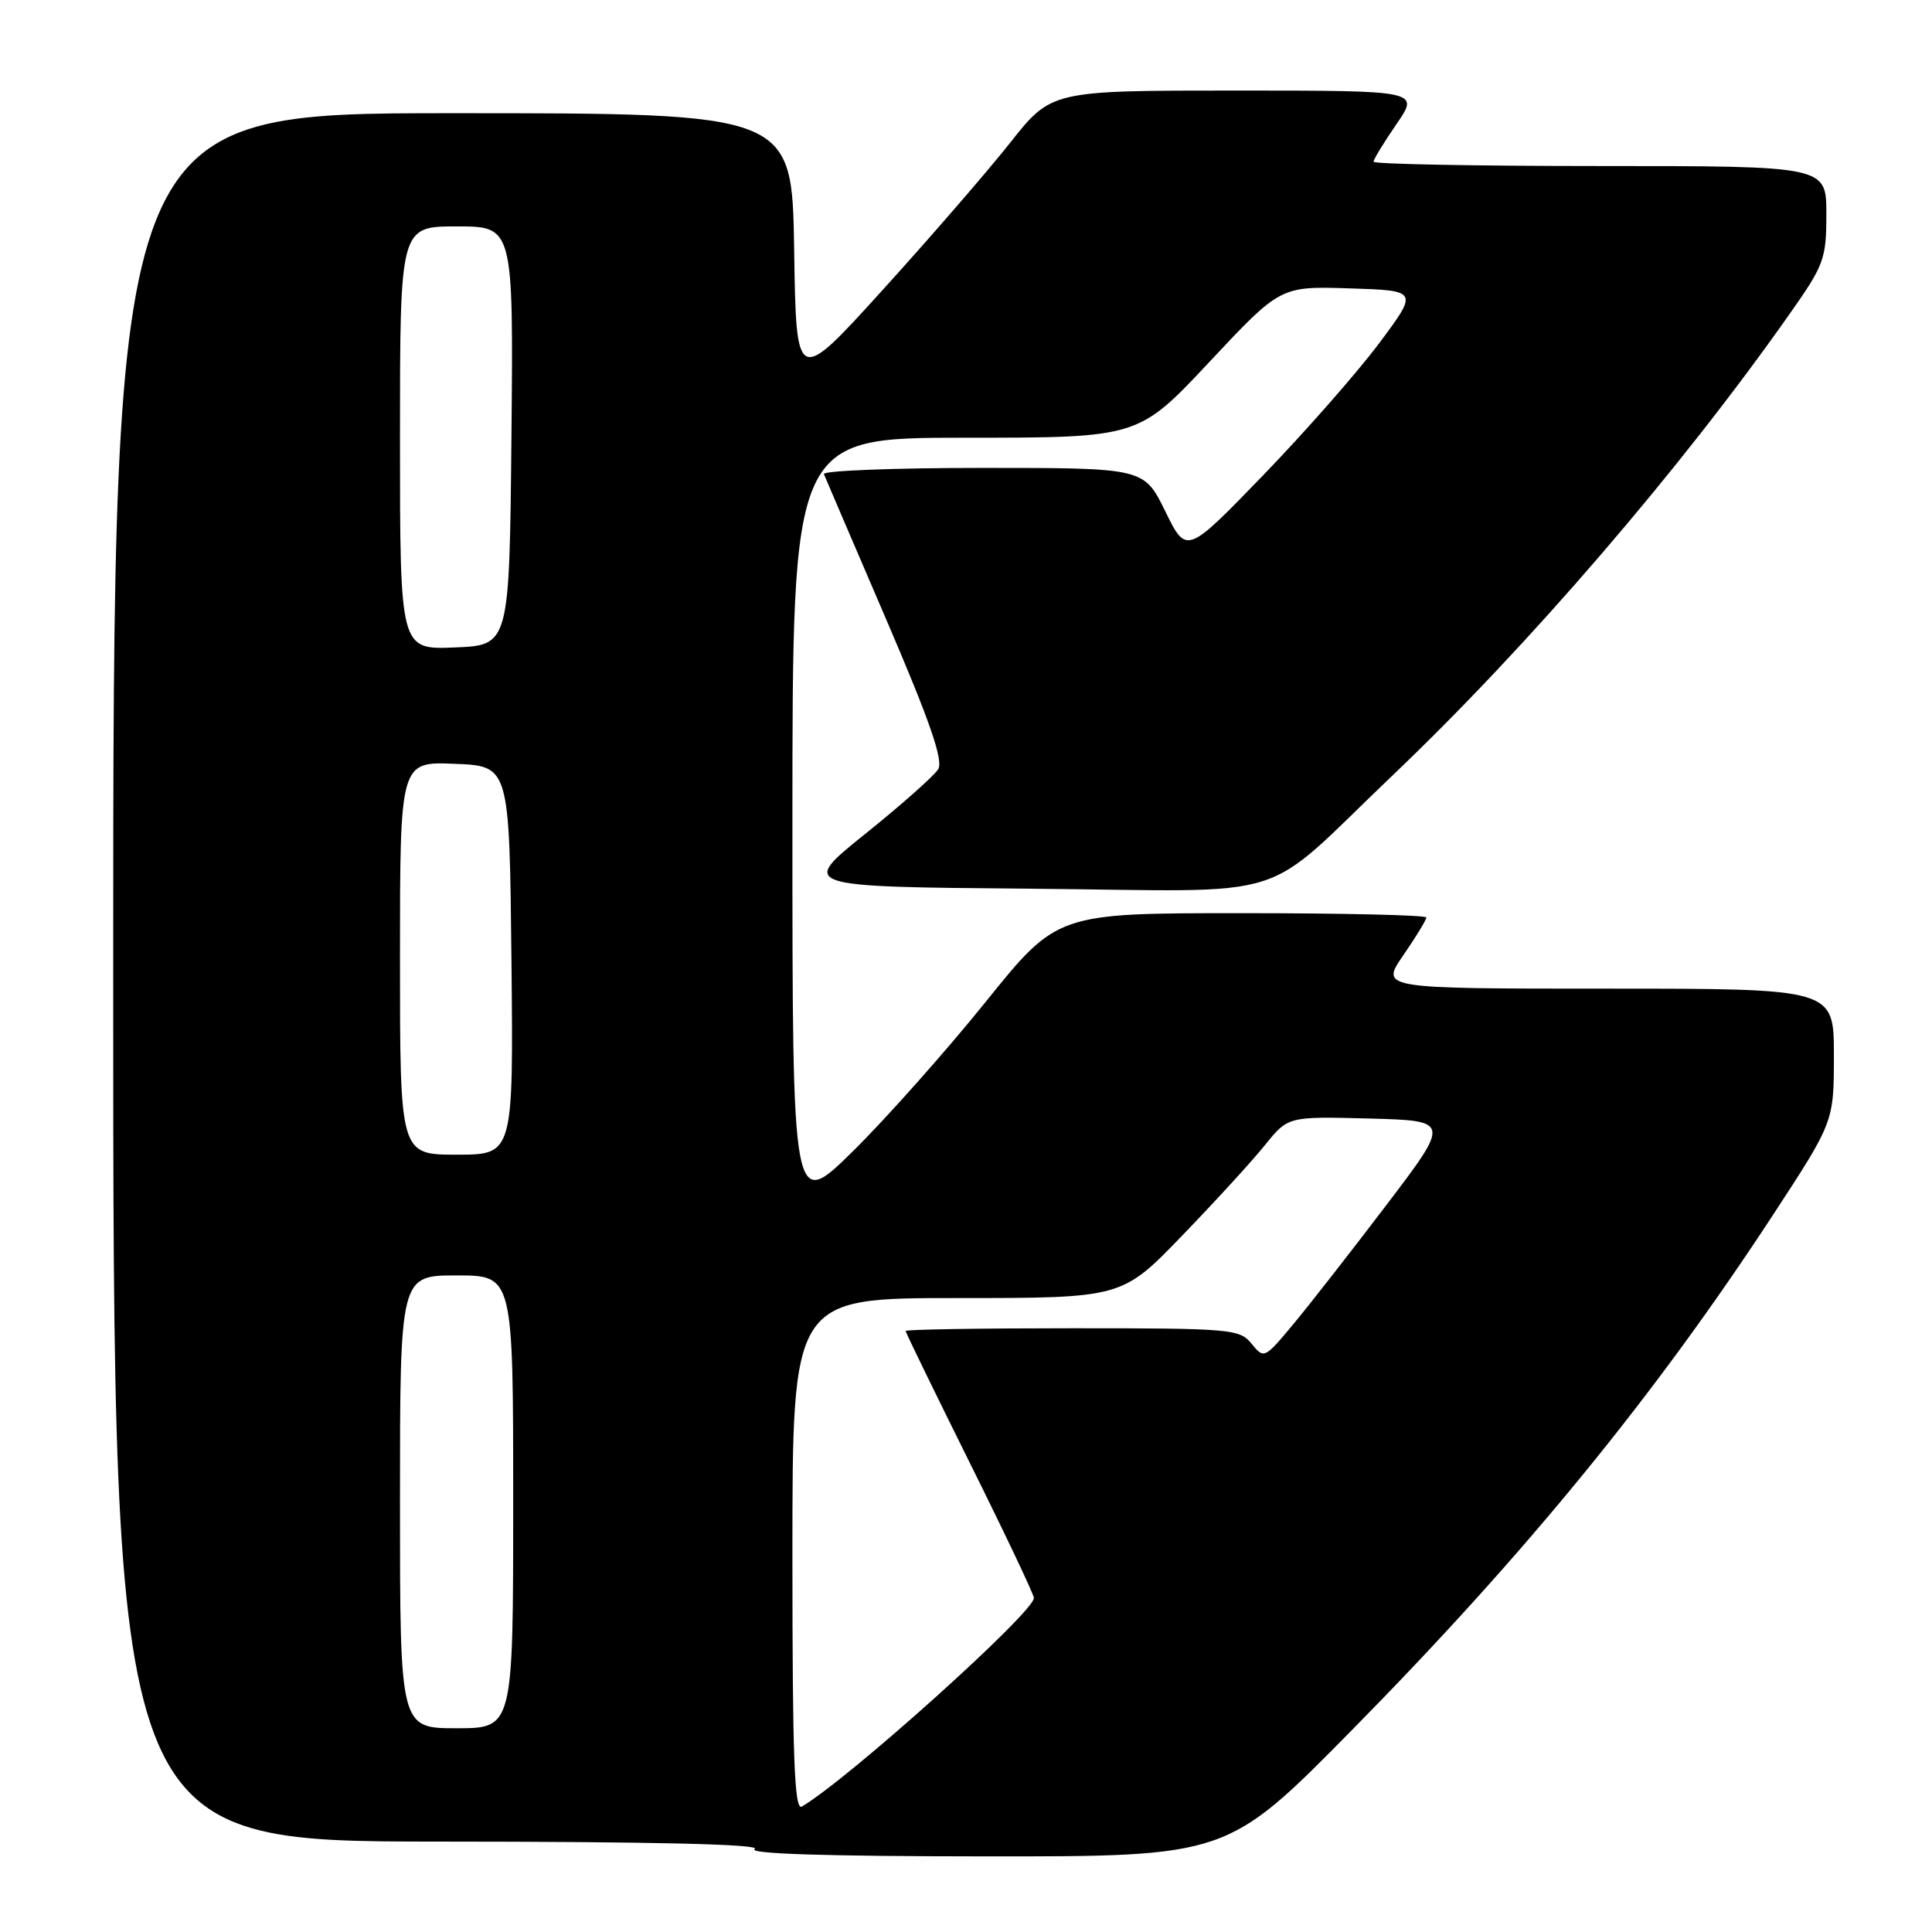 <?xml version="1.0" encoding="UTF-8" standalone="no"?>
<!DOCTYPE svg PUBLIC "-//W3C//DTD SVG 1.1//EN" "http://www.w3.org/Graphics/SVG/1.1/DTD/svg11.dtd" >
<svg xmlns="http://www.w3.org/2000/svg" xmlns:xlink="http://www.w3.org/1999/xlink" version="1.1" viewBox="0 0 256 256">
 <g >
 <path fill="currentColor"
d=" M 179.13 229.25 C 202.13 205.91 219.24 184.97 234.98 160.91 C 243.00 148.64 243.00 148.64 243.00 139.82 C 243.00 131.00 243.00 131.00 212.95 131.00 C 182.90 131.00 182.90 131.00 185.95 126.57 C 187.63 124.13 189.00 121.88 189.00 121.57 C 189.00 121.26 177.99 121.00 164.53 121.00 C 140.07 121.00 140.07 121.00 130.61 132.75 C 125.41 139.21 117.52 148.09 113.08 152.48 C 105.00 160.45 105.00 160.45 105.00 109.23 C 105.00 58.00 105.00 58.00 127.92 58.00 C 150.84 58.00 150.84 58.00 160.25 47.96 C 169.66 37.92 169.66 37.92 178.81 38.21 C 187.96 38.50 187.96 38.50 182.73 45.50 C 179.85 49.35 172.94 57.22 167.36 62.99 C 157.21 73.48 157.21 73.48 154.40 67.74 C 151.58 62.00 151.58 62.00 130.21 62.00 C 118.45 62.00 108.98 62.37 109.17 62.82 C 109.35 63.27 113.05 71.89 117.39 81.99 C 123.20 95.51 125.02 100.75 124.32 101.92 C 123.79 102.79 119.44 106.65 114.64 110.50 C 105.93 117.50 105.93 117.50 136.60 117.76 C 172.30 118.07 166.54 119.88 184.59 102.68 C 202.50 85.62 222.68 62.16 237.14 41.59 C 241.72 35.09 242.00 34.32 242.00 28.34 C 242.00 22.00 242.00 22.00 212.00 22.00 C 195.50 22.00 182.00 21.74 182.00 21.43 C 182.00 21.12 183.37 18.87 185.05 16.43 C 188.10 12.00 188.10 12.00 163.71 12.00 C 139.31 12.00 139.31 12.00 133.83 18.94 C 130.81 22.75 123.20 31.54 116.92 38.46 C 105.50 51.05 105.50 51.05 105.23 33.02 C 104.95 15.00 104.95 15.00 59.98 15.00 C 15.00 15.00 15.00 15.00 15.00 129.50 C 15.00 244.00 15.00 244.00 58.25 244.02 C 86.54 244.03 100.98 244.37 100.00 245.00 C 99.01 245.64 109.49 245.97 130.56 245.98 C 162.63 246.00 162.63 246.00 179.13 229.25 Z  M 105.00 206.06 C 105.00 172.00 105.00 172.00 126.82 172.00 C 148.65 172.00 148.65 172.00 156.62 163.75 C 161.00 159.21 165.96 153.80 167.63 151.71 C 170.68 147.93 170.68 147.93 181.44 148.21 C 192.20 148.50 192.20 148.50 183.63 159.77 C 178.92 165.97 173.36 173.08 171.28 175.57 C 167.55 180.04 167.48 180.07 165.84 178.05 C 164.26 176.10 163.14 176.00 142.09 176.00 C 129.94 176.00 120.00 176.16 120.00 176.36 C 120.00 176.56 123.83 184.42 128.50 193.83 C 133.18 203.24 137.00 211.30 137.00 211.74 C 137.00 213.65 112.46 235.71 106.25 239.38 C 105.26 239.96 105.00 233.03 105.00 206.06 Z  M 53.00 199.00 C 53.00 169.00 53.00 169.00 60.50 169.00 C 68.00 169.00 68.00 169.00 68.00 199.00 C 68.00 229.00 68.00 229.00 60.50 229.00 C 53.00 229.00 53.00 229.00 53.00 199.00 Z  M 53.00 126.96 C 53.00 100.91 53.00 100.91 60.25 101.21 C 67.50 101.50 67.50 101.50 67.77 127.25 C 68.03 153.00 68.03 153.00 60.52 153.00 C 53.00 153.00 53.00 153.00 53.00 126.96 Z  M 53.00 58.04 C 53.00 30.00 53.00 30.00 60.52 30.00 C 68.03 30.00 68.03 30.00 67.77 57.75 C 67.50 85.50 67.50 85.50 60.25 85.79 C 53.00 86.09 53.00 86.09 53.00 58.04 Z "/>
</g>
</svg>